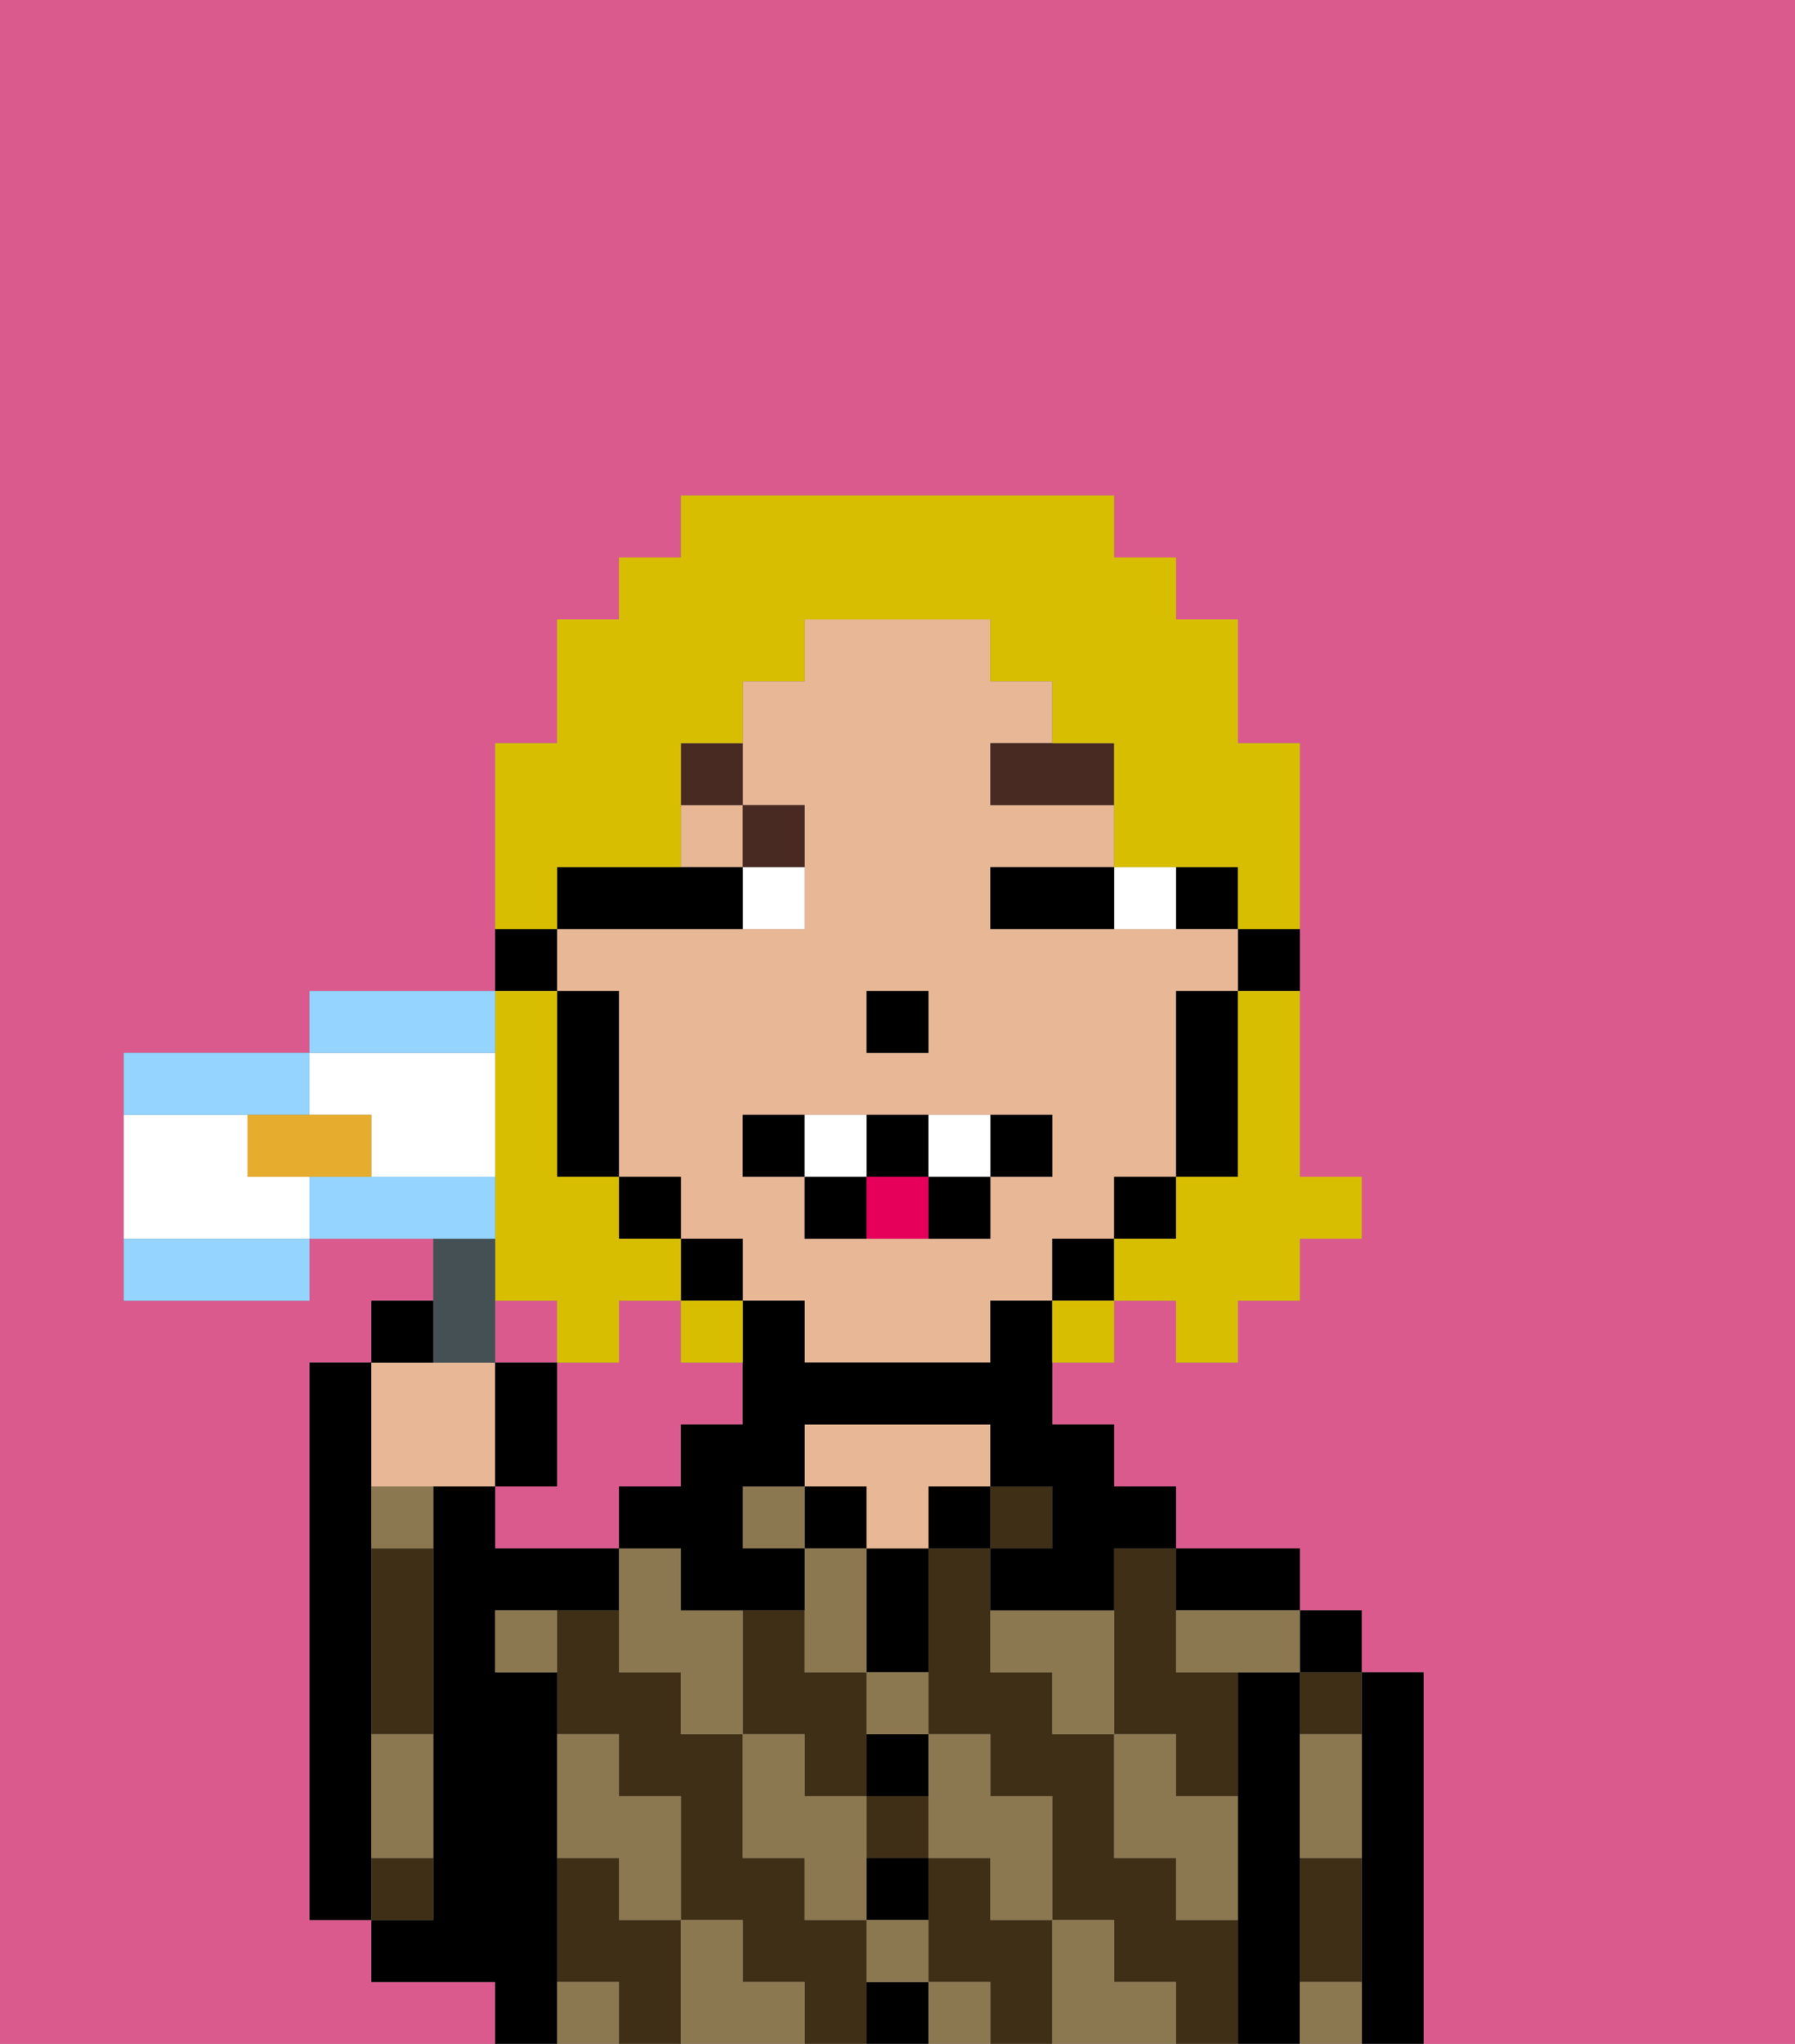 <svg xmlns="http://www.w3.org/2000/svg" viewBox="0 0 29 33"><rect x="0" y="0" width="29" height="33" fill="#808080" stroke="none"/><defs><style>polygon,rect,path{shape-rendering:crispedges;}.ab114-1{fill:#db5a8e;}.ab114-2{fill:#000000;}.ab114-3{fill:#3f2f17;}.ab114-4{fill:#e8b795;}.ab114-5{fill:#8c7850;}.ab114-6{fill:#ffffff;}.ab114-7{fill:#492a23;}.ab114-8{fill:#e70059;}.ab114-9{fill:#d8be00;}.ab114-10{fill:#455054;}.ab114-11{fill:#94d4ff;}.ab114-12{fill:#e5ac2e;}</style></defs><rect class="ab114-1" x="8" y="21" width="1" height="1"/><path class="ab114-1" d="M0,33H8V32H6V31H5V22H6V21H7V20H5v1H2V17H5V16H8V12H9V10h1V9h1V8h7V9h1v1h1v2h1v7h1v1H21v1H20v1H19V21H18v1H17v1h1v1h1v1h2v1h1v1h1v6h6V0H0Z"/><path class="ab114-1" d="M11,24V23h1V22H11V21H10v1H9v2H8v1h2V24Z"/><path class="ab114-2" d="M6,29V22H5v9H6V29Z"/><path class="ab114-2" d="M23,27H22v6h1V27Z"/><path class="ab114-3" d="M21,28h1V27H21Z"/><path class="ab114-3" d="M21,31v1h1V30H21Z"/><rect class="ab114-2" x="21" y="26" width="1" height="1"/><path class="ab114-2" d="M21,31V27H20v6h1V31Z"/><path class="ab114-3" d="M10,31V30H9v2h1v1h1V31Z"/><path class="ab114-3" d="M18,26v2h1v1h1V27H19V25H18Z"/><rect class="ab114-3" x="14" y="29" width="1" height="1"/><path class="ab114-3" d="M19,31V30H18V28H17V27H16V25H15v3h1v1h1v2h1v1h1v1h1V31Z"/><path class="ab114-3" d="M13,29h1V27H13V26H12v2h1Z"/><path class="ab114-3" d="M16,31V30H15v2h1v1h1V31Z"/><path class="ab114-3" d="M14,31H13V30H12V28H11V27H10V26H9v2h1v1h1v2h1v1h1v1h1V31Z"/><path class="ab114-2" d="M20,26h1V25H19v1Z"/><rect class="ab114-3" x="16" y="24" width="1" height="1"/><rect class="ab114-2" x="15" y="24" width="1" height="1"/><path class="ab114-2" d="M14,32v1h1V32Z"/><path class="ab114-2" d="M14,31h1V30H14Z"/><path class="ab114-2" d="M14,29h1V28H14Z"/><path class="ab114-2" d="M14,26v1h1V25H14Z"/><rect class="ab114-2" x="13" y="24" width="1" height="1"/><path class="ab114-4" d="M16,24V23H13v1h1v1h1V24Z"/><path class="ab114-2" d="M9,31V27H8V26h2V25H8V24H7v7H6v1H8v1H9V31Z"/><path class="ab114-3" d="M6,26v2H7V25H6Z"/><path class="ab114-3" d="M7,30H6v1H7Z"/><path class="ab114-5" d="M19,28H18v2h1v1h1V29H19Z"/><path class="ab114-5" d="M21,29v1h1V28H21Z"/><path class="ab114-5" d="M21,32v1h1V32Z"/><path class="ab114-5" d="M16,26v1h1v1h1V26Z"/><path class="ab114-5" d="M19,26v1h2V26H19Z"/><path class="ab114-5" d="M18,32V31H17v2h2V32Z"/><path class="ab114-5" d="M15,30h1v1h1V29H16V28H15v2Z"/><path class="ab114-5" d="M14,28h1V27H14Z"/><path class="ab114-5" d="M14,27V25H13v2Z"/><path class="ab114-5" d="M14,32h1V31H14Z"/><rect class="ab114-5" x="15" y="32" width="1" height="1"/><path class="ab114-5" d="M14,29H13V28H12v2h1v1h1V29Z"/><rect class="ab114-5" x="12" y="24" width="1" height="1"/><path class="ab114-5" d="M11,26V25H10v2h1v1h1V26Z"/><path class="ab114-5" d="M12,32V31H11v2h2V32Z"/><path class="ab114-5" d="M10,30v1h1V29H10V28H9v2Z"/><path class="ab114-5" d="M6,25H7V24H6Z"/><path class="ab114-5" d="M6,29v1H7V28H6Z"/><path class="ab114-5" d="M9,32v1h1V32Z"/><path class="ab114-5" d="M8,27H9V26H8Z"/><path class="ab114-2" d="M20,16h1V15H20Z"/><rect class="ab114-2" x="19" y="14" width="1" height="1"/><rect class="ab114-4" x="11" y="13" width="1" height="1"/><path class="ab114-4" d="M12,21h1v1h3V21h1V20h1V19h1V16h1V15H16V14h2V13H16V12h1V11H16V10H13v1H12v2h1v2H9v1h1v3h1v1h1Zm2-5h1v1H14Zm-2,2h5v1H16v1H13V19H12Z"/><path class="ab114-2" d="M19,17v2h1V16H19Z"/><rect class="ab114-2" x="18" y="19" width="1" height="1"/><rect class="ab114-2" x="17" y="20" width="1" height="1"/><path class="ab114-2" d="M16,21v1H13V21H12v2H11v1H10v1h1v1h2V25H12V24h1V23h3v1h1v1H16v1h2V25h1V24H18V23H17V21Z"/><rect class="ab114-2" x="11" y="20" width="1" height="1"/><rect class="ab114-2" x="10" y="19" width="1" height="1"/><path class="ab114-2" d="M10,16H9v3h1V16Z"/><path class="ab114-2" d="M9,15H8v1H9Z"/><rect class="ab114-2" x="14" y="16" width="1" height="1"/><path class="ab114-6" d="M19,15V14H18v1Z"/><path class="ab114-6" d="M12,15h1V14H12Z"/><path class="ab114-2" d="M16,15h2V14H16Z"/><path class="ab114-2" d="M12,15V14H9v1h3Z"/><path class="ab114-7" d="M16,13h2V12H16Z"/><path class="ab114-7" d="M13,14V13H12v1Z"/><path class="ab114-7" d="M12,12H11v1h1Z"/><path class="ab114-2" d="M13,18H12v1h1Z"/><path class="ab114-2" d="M17,19V18H16v1Z"/><path class="ab114-2" d="M15,20h1V19H15Z"/><path class="ab114-2" d="M15,19V18H14v1Z"/><path class="ab114-2" d="M13,19v1h1V19Z"/><path class="ab114-6" d="M14,19V18H13v1Z"/><path class="ab114-6" d="M16,19V18H15v1Z"/><path class="ab114-8" d="M14,19v1h1V19Z"/><path class="ab114-9" d="M20,17v2H19v1H18v1h1v1h1V21h1V20h1V19H21V16H20Z"/><path class="ab114-9" d="M9,14h2V12h1V11h1V10h3v1h1v1h1v2h2v1h1V12H20V10H19V9H18V8H11V9H10v1H9v2H8v3H9Z"/><path class="ab114-9" d="M8,18v3H9v1h1V21h1V20H10V19H9V16H8v2Z"/><path class="ab114-9" d="M12,22V21H11v1Z"/><path class="ab114-9" d="M17,22h1V21H17Z"/><path class="ab114-4" d="M7,24H8V22H6v2Z"/><path class="ab114-10" d="M8,22V20H7v2Z"/><path class="ab114-2" d="M7,21H6v1H7Z"/><path class="ab114-2" d="M9,22H8v2H9Z"/><path class="ab114-6" d="M4,19V18H2v2H5V19Z"/><path class="ab114-6" d="M6,18v1H8V17H5v1Z"/><path class="ab114-11" d="M5,18V17H2v1H5Z"/><path class="ab114-11" d="M2,20v1H5V20H2Z"/><path class="ab114-11" d="M8,17V16H5v1H8Z"/><path class="ab114-11" d="M8,19H5v1H8Z"/><path class="ab114-12" d="M5,18H4v1H6V18Z"/></svg>